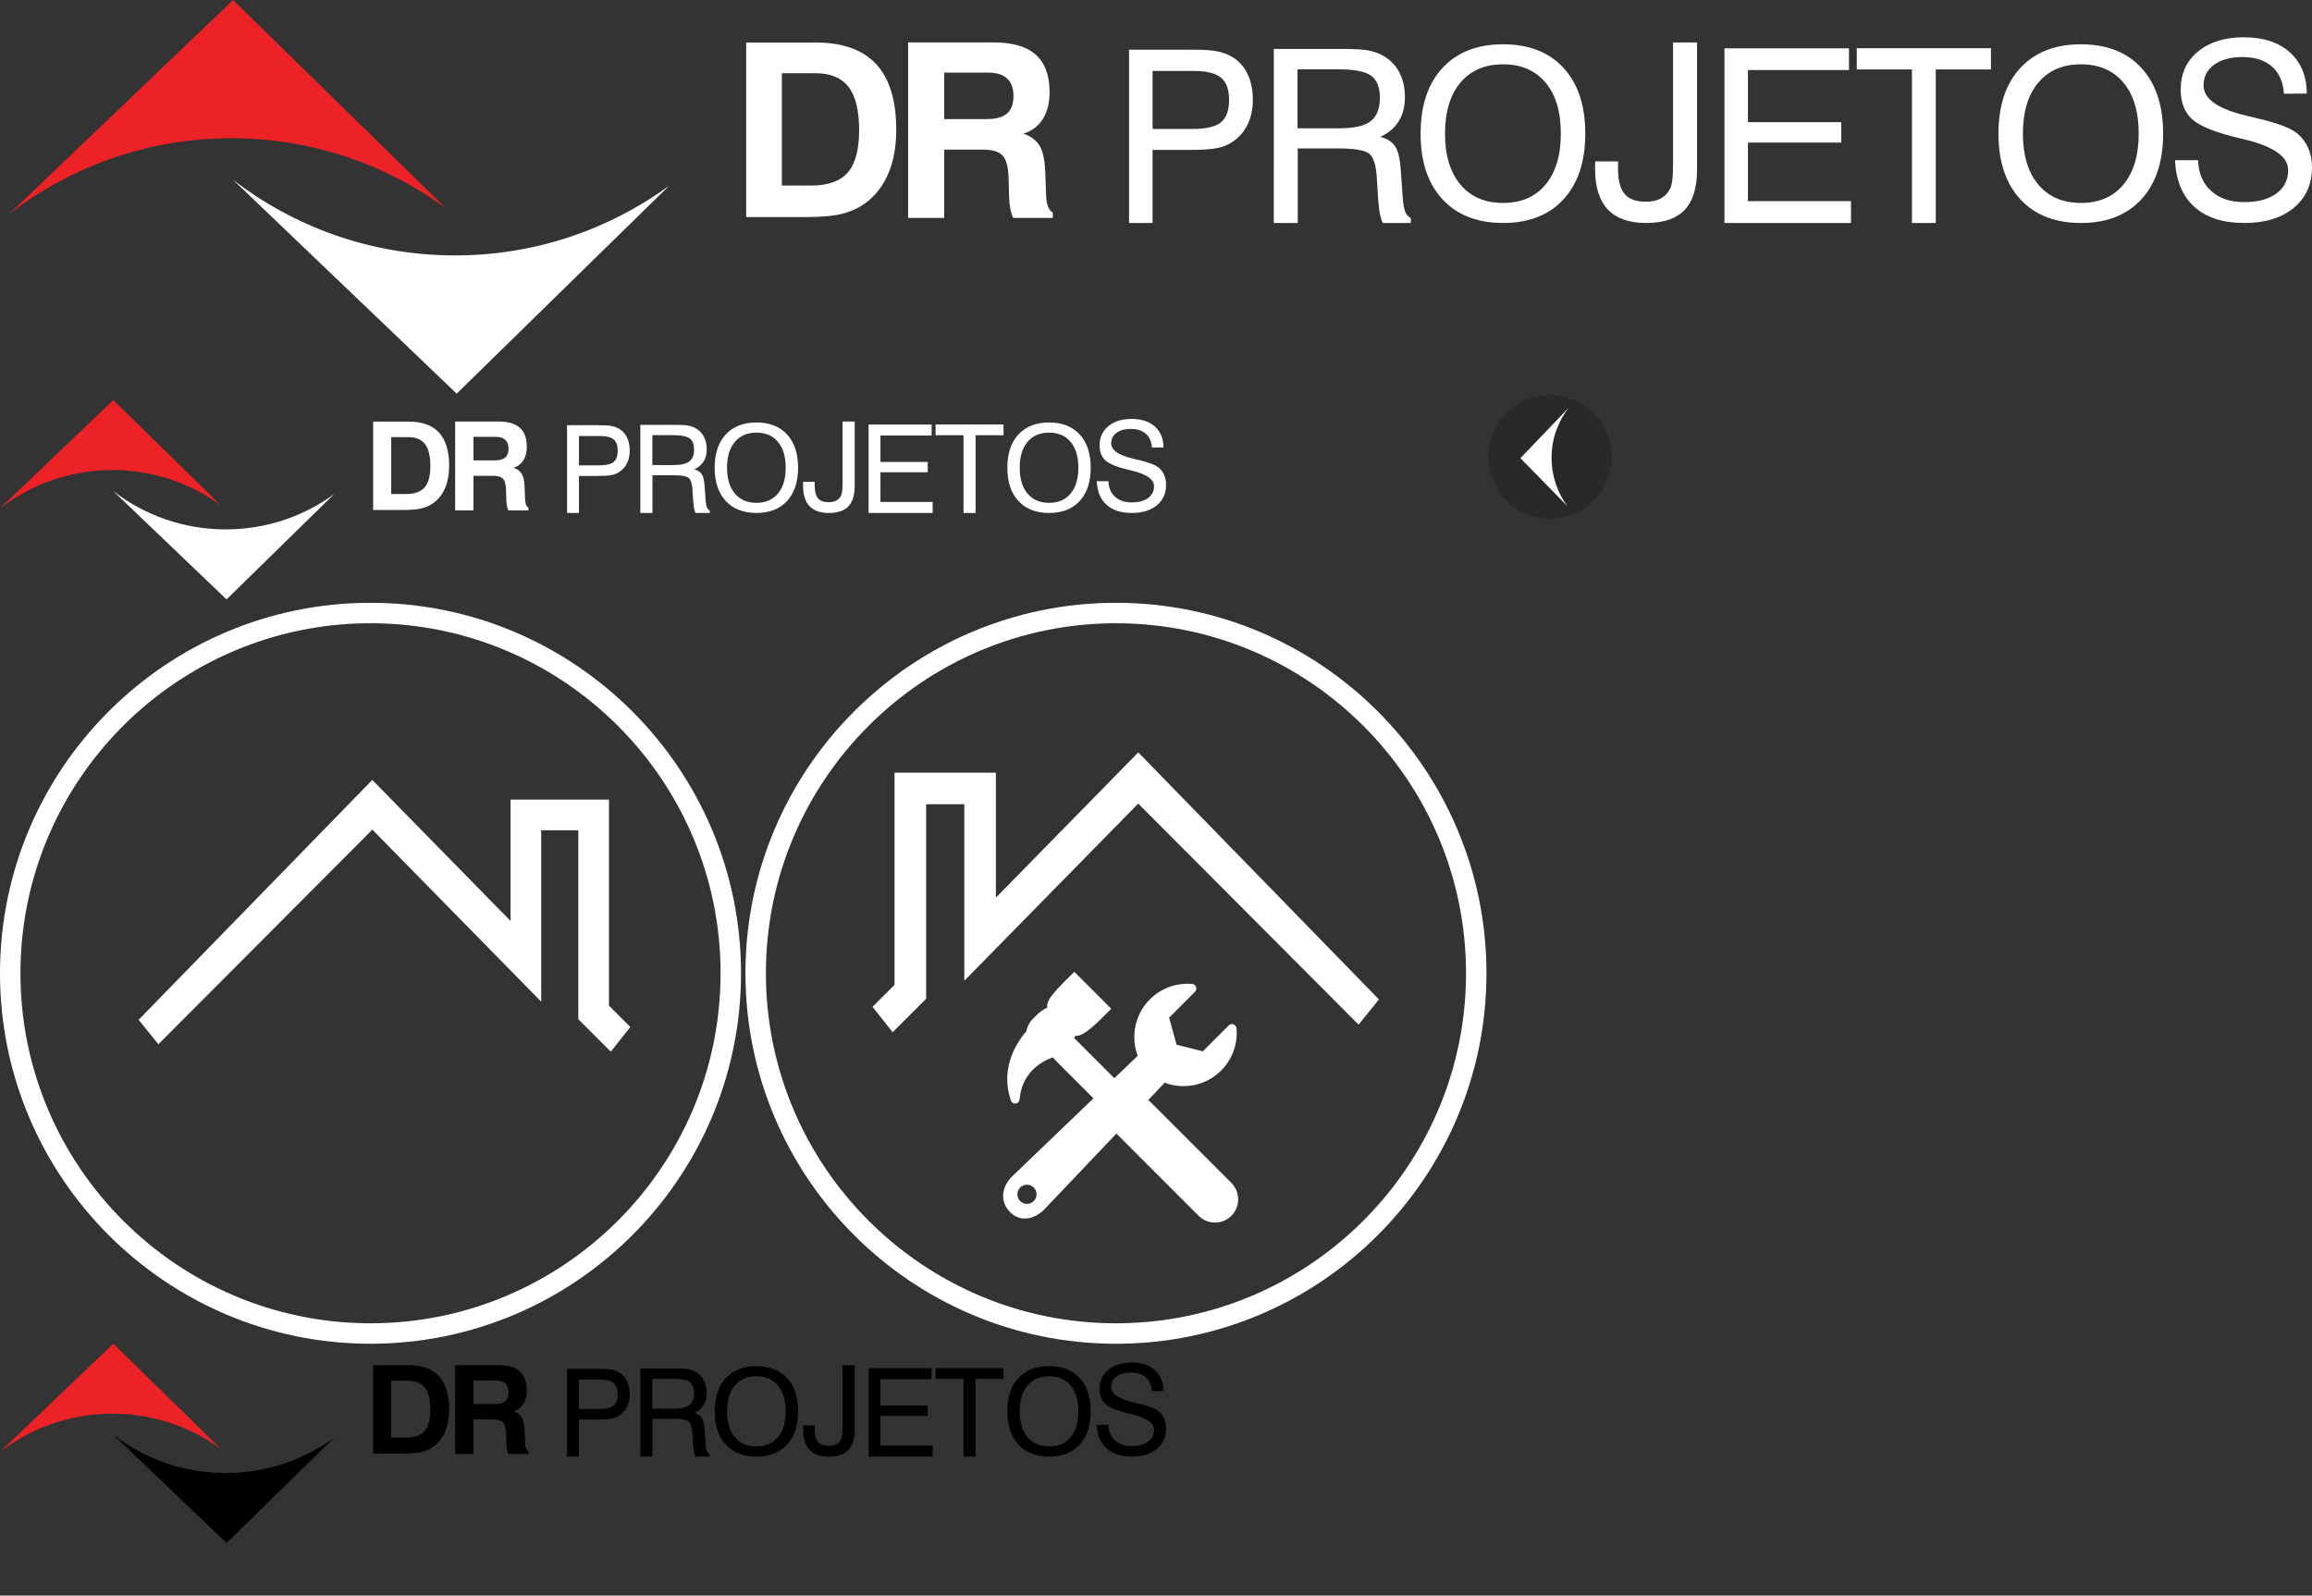 <?xml version="1.0" encoding="utf-8"?>
<!-- Generator: Adobe Illustrator 16.0.0, SVG Export Plug-In . SVG Version: 6.00 Build 0)  -->
<!DOCTYPE svg PUBLIC "-//W3C//DTD SVG 1.1//EN" "http://www.w3.org/Graphics/SVG/1.1/DTD/svg11.dtd">
<svg version="1.1" id="Layer_1" xmlns="http://www.w3.org/2000/svg" xmlns:xlink="http://www.w3.org/1999/xlink" x="0px" y="0px"
	 width="468px" height="323.022px" viewBox="0 0 468 323.022" enable-background="new 0 0 468 323.022" xml:space="preserve">
<rect x="0" y="0" width="468" height="323.022" fill="#333333" stroke="none"/>
<g>
	<g>
		<g>
			<path fill="#FFFFFF" d="M151.043,43.947V8.609h14.036c5.497,0,9.594,1.464,12.294,4.391s4.049,7.365,4.049,13.315
				c0,3.23-0.498,6.079-1.493,8.539c-0.998,2.464-2.445,4.448-4.345,5.95c-1.426,1.122-3.05,1.926-4.865,2.412
				c-1.814,0.49-4.36,0.731-7.637,0.731H151.043z M158.268,37.564h5.91c3.421,0,5.898-0.881,7.434-2.647
				c1.53-1.767,2.296-4.635,2.296-8.602c0-3.953-0.713-6.855-2.143-8.711c-1.425-1.855-3.654-2.782-6.687-2.782h-6.812V37.564z"/>
			<path fill="#FFFFFF" d="M183.825,44.111V8.581h17.224c3.875,0,6.744,0.828,8.611,2.483c1.863,1.656,2.797,4.188,2.797,7.596
				c0,2.174-0.452,3.981-1.363,5.429c-0.909,1.446-2.213,2.438-3.918,2.968c1.542,0.546,2.641,1.381,3.292,2.508
				c0.651,1.126,1.023,2.877,1.119,5.26l0.148,4.198c0,0.029,0,0.077,0,0.14c0.047,2.128,0.504,3.413,1.374,3.861v1.088h-8.008
				c-0.26-0.501-0.454-1.112-0.592-1.849c-0.135-0.731-0.222-1.604-0.252-2.614l-0.097-3.74c-0.08-2.205-0.494-3.692-1.244-4.462
				c-0.746-0.772-2.095-1.157-4.04-1.157h-7.743v13.822H183.825z M191.134,24.115h8.589c1.865,0,3.237-0.38,4.113-1.136
				c0.877-0.753,1.315-1.944,1.315-3.567c0-1.545-0.427-2.715-1.281-3.514c-0.852-0.795-2.122-1.192-3.812-1.192h-8.925V24.115z"/>
		</g>
		<g>
			<path fill="#FFFFFF" d="M228.544,45.142V10.053h12.912c2.096,0,3.694,0.102,4.787,0.309c1.097,0.206,2.074,0.545,2.931,1.025
				c1.43,0.775,2.526,1.93,3.288,3.452c0.762,1.525,1.144,3.313,1.144,5.362c0,1.955-0.382,3.673-1.144,5.168
				s-1.874,2.684-3.336,3.574c-0.842,0.508-1.829,0.869-2.965,1.083c-1.137,0.216-3.007,0.323-5.612,0.323h-7.241v14.792H228.544z
				 M233.308,26.108h8.005c2.778,0,4.717-0.445,5.825-1.334c1.103-0.89,1.656-2.417,1.656-4.573c0-2.08-0.549-3.574-1.647-4.482
				c-1.095-0.903-2.921-1.355-5.478-1.355h-8.362V26.108z"/>
			<path fill="#FFFFFF" d="M257.844,9.904h13.997c2.271,0,3.941,0.096,5.014,0.284c1.07,0.193,2.026,0.51,2.879,0.958
				c1.521,0.813,2.677,1.944,3.467,3.398c0.794,1.452,1.188,3.158,1.188,5.117c0,1.902-0.414,3.524-1.249,4.872
				c-0.831,1.348-2.075,2.402-3.724,3.168c1.402,0.385,2.405,1.03,3.002,1.938c0.597,0.912,0.97,2.447,1.114,4.617l0.419,5.815
				c0.082,1.243,0.247,2.172,0.501,2.783c0.254,0.616,0.635,1.05,1.141,1.31v0.978h-5.664c-0.457-0.732-0.777-2.306-0.955-4.713
				v-0.145l-0.294-4.592c-0.163-2.36-0.679-3.889-1.546-4.592c-0.866-0.702-3.03-1.054-6.494-1.054h-7.943v15.096h-4.853V9.904z
				 M262.648,14.039v11.938h8.382c3.022,0,5.16-0.476,6.412-1.434c1.248-0.958,1.872-2.552,1.872-4.785
				c0-2.09-0.587-3.562-1.762-4.426c-1.179-0.86-3.351-1.293-6.522-1.293H262.648z"/>
			<path fill="#FFFFFF" d="M287.561,27.051c0-5.67,1.476-10.104,4.432-13.296c2.953-3.194,7.044-4.79,12.27-4.79
				c5.209,0,9.283,1.591,12.223,4.78c2.937,3.185,4.409,7.62,4.409,13.306c0,5.675-1.473,10.108-4.409,13.3
				c-2.939,3.192-7.014,4.791-12.223,4.791c-5.226,0-9.316-1.599-12.27-4.791C289.036,37.16,287.561,32.726,287.561,27.051z
				 M292.505,27.051c0,4.4,1.041,7.836,3.12,10.315c2.08,2.479,4.958,3.716,8.637,3.716c3.665,0,6.527-1.237,8.59-3.716
				c2.063-2.479,3.096-5.916,3.096-10.315c0-4.412-1.032-7.854-3.096-10.326c-2.063-2.47-4.925-3.704-8.59-3.704
				c-3.679,0-6.557,1.234-8.637,3.704C293.546,19.197,292.505,22.639,292.505,27.051z"/>
			<path fill="#FFFFFF" d="M404.534,27.051c0-5.67,1.478-10.104,4.434-13.296c2.953-3.194,7.044-4.79,12.269-4.79
				c5.21,0,9.284,1.591,12.224,4.78c2.938,3.185,4.406,7.62,4.406,13.306c0,5.675-1.468,10.108-4.406,13.3
				c-2.939,3.192-7.014,4.791-12.224,4.791c-5.225,0-9.315-1.599-12.269-4.791C406.012,37.16,404.534,32.726,404.534,27.051z
				 M409.48,27.051c0,4.4,1.041,7.836,3.119,10.315c2.077,2.479,4.959,3.716,8.637,3.716c3.666,0,6.528-1.237,8.591-3.716
				c2.063-2.479,3.096-5.916,3.096-10.315c0-4.412-1.032-7.854-3.096-10.326c-2.063-2.47-4.925-3.704-8.591-3.704
				c-3.678,0-6.56,1.234-8.637,3.704C410.521,19.197,409.48,22.639,409.48,27.051z"/>
			<path fill="#FFFFFF" d="M322.925,32.668h4.643c-0.016,0.178-0.028,0.366-0.035,0.568c-0.008,0.202-0.009,0.5-0.009,0.905
				c0,2.354,0.439,4.058,1.328,5.112c0.885,1.059,2.31,1.583,4.277,1.583c1.226,0,2.24-0.216,3.044-0.649
				c0.808-0.438,1.445-1.112,1.912-2.032c0.209-0.438,0.355-1.044,0.447-1.824c0.087-0.786,0.135-2.099,0.135-3.953V8.595h4.855
				v25.739c0,3.678-0.838,6.398-2.517,8.16c-1.674,1.767-4.267,2.648-7.778,2.648c-3.453,0-6.038-0.91-7.761-2.73
				c-1.727-1.825-2.588-4.563-2.588-8.218c0-0.404,0.003-0.717,0.013-0.934C322.899,33.043,322.91,32.846,322.925,32.668z"/>
			<path fill="#FFFFFF" d="M349.069,45.142V9.789h25.204v4.39h-20.451v10.562h18.892v4.125h-18.892v11.86h20.857v4.415H349.069z"/>
			<path fill="#FFFFFF" d="M387.017,45.142V14.063h-11.166V9.764h27.161v4.299h-11.17v31.078H387.017z"/>
			<path fill="#FFFFFF" d="M440.276,32.433h4.681c0.049,2.585,0.911,4.65,2.583,6.186c1.673,1.535,3.91,2.301,6.706,2.301
				c2.766,0,4.944-0.583,6.537-1.742c1.594-1.166,2.39-2.754,2.39-4.756c0-2.731-2.994-4.809-8.975-6.234
				c-0.356-0.079-0.632-0.144-0.823-0.194c-4.853-1.146-8.056-2.428-9.619-3.844c-1.56-1.416-2.339-3.423-2.339-6.027
				c0-3.185,1.163-5.743,3.489-7.676c2.331-1.93,5.429-2.9,9.292-2.9c3.944,0,7.05,1.017,9.313,3.046
				c2.265,2.026,3.413,4.814,3.445,8.352l-4.632,0.029c-0.162-2.395-0.975-4.232-2.438-5.51c-1.46-1.276-3.463-1.916-6.003-1.916
				c-2.379,0-4.276,0.522-5.7,1.567c-1.421,1.04-2.134,2.426-2.134,4.16c0,2.763,2.943,4.826,8.829,6.184
				c0.872,0.214,1.545,0.373,2.013,0.484l0.512,0.125c3.846,0.919,6.402,1.916,7.664,2.98c0.953,0.809,1.68,1.792,2.183,2.949
				c0.499,1.155,0.751,2.447,0.751,3.867c0,3.441-1.232,6.186-3.7,8.222c-2.464,2.036-5.8,3.058-10.003,3.058
				c-4.335,0-7.71-1.093-10.128-3.289C441.752,39.663,440.454,36.524,440.276,32.433z"/>
		</g>
	</g>
	<g>
		<path fill="#EC2227" d="M46.843,27.986c16.197,0,31.162,5.236,43.324,14.093L47.176,0L1.896,43.298
			C14.337,33.704,29.918,27.986,46.843,27.986z"/>
		<path fill="#FFFFFF" d="M92.114,51.709c16.196,0,31.163-5.239,43.325-14.097L92.446,79.693L47.167,36.394
			C59.608,45.989,75.189,51.709,92.114,51.709z"/>
	</g>
</g>
<g>
	<g>
		<g>
			<path fill="#FFFFFF" d="M75.533,103.246V85.35h7.108c2.783,0,4.858,0.741,6.226,2.224c1.368,1.482,2.051,3.73,2.051,6.743
				c0,1.636-0.252,3.078-0.756,4.324c-0.505,1.248-1.238,2.252-2.2,3.013c-0.722,0.568-1.544,0.976-2.464,1.222
				c-0.918,0.248-2.208,0.37-3.868,0.37H75.533z M79.192,100.014h2.993c1.732,0,2.987-0.446,3.765-1.341
				c0.775-0.895,1.163-2.347,1.163-4.356c0-2.002-0.361-3.472-1.085-4.412c-0.722-0.94-1.851-1.409-3.386-1.409h-3.45V100.014z"/>
			<path fill="#FFFFFF" d="M92.135,103.33V85.335h8.723c1.962,0,3.415,0.419,4.361,1.258c0.943,0.839,1.417,2.121,1.417,3.847
				c0,1.101-0.229,2.016-0.69,2.749c-0.46,0.732-1.121,1.235-1.984,1.503c0.781,0.276,1.337,0.7,1.667,1.27
				c0.33,0.571,0.519,1.458,0.566,2.664l0.075,2.126c0,0.015,0,0.039,0,0.071c0.024,1.078,0.255,1.728,0.695,1.955v0.551h-4.055
				c-0.132-0.254-0.23-0.563-0.3-0.937c-0.068-0.37-0.112-0.812-0.128-1.324l-0.049-1.894c-0.041-1.117-0.25-1.87-0.63-2.26
				c-0.378-0.391-1.061-0.586-2.046-0.586h-3.921v7H92.135z M95.836,93.203h4.35c0.944,0,1.639-0.192,2.083-0.576
				c0.444-0.381,0.666-0.984,0.666-1.806c0-0.783-0.216-1.375-0.648-1.779c-0.432-0.403-1.075-0.604-1.93-0.604h-4.52V93.203z"/>
		</g>
		<g>
			<path fill="#FFFFFF" d="M114.78,103.851v-17.77h6.539c1.062,0,1.871,0.051,2.424,0.156c0.556,0.104,1.051,0.276,1.484,0.519
				c0.724,0.393,1.279,0.978,1.665,1.748c0.386,0.772,0.579,1.678,0.579,2.716c0,0.99-0.193,1.86-0.579,2.617
				s-0.949,1.359-1.689,1.81c-0.426,0.257-0.926,0.44-1.501,0.548c-0.576,0.11-1.522,0.164-2.842,0.164h-3.667v7.491H114.78z
				 M117.193,94.212h4.054c1.407,0,2.389-0.226,2.95-0.675c0.559-0.451,0.839-1.224,0.839-2.316c0-1.053-0.278-1.81-0.834-2.27
				c-0.554-0.457-1.479-0.686-2.774-0.686h-4.234V94.212z"/>
			<path fill="#FFFFFF" d="M129.618,86.006h7.088c1.15,0,1.996,0.049,2.539,0.144c0.542,0.098,1.026,0.258,1.458,0.485
				c0.771,0.412,1.356,0.984,1.756,1.721c0.402,0.735,0.602,1.6,0.602,2.591c0,0.963-0.21,1.785-0.633,2.467
				c-0.421,0.683-1.051,1.217-1.886,1.604c0.71,0.195,1.218,0.521,1.521,0.981c0.302,0.462,0.491,1.239,0.564,2.338l0.212,2.945
				c0.042,0.629,0.125,1.1,0.253,1.409c0.129,0.312,0.322,0.532,0.578,0.663v0.495h-2.868c-0.231-0.371-0.394-1.168-0.484-2.387
				v-0.073l-0.149-2.326c-0.083-1.195-0.344-1.969-0.783-2.326c-0.438-0.355-1.535-0.534-3.289-0.534h-4.023v7.645h-2.458V86.006z
				 M132.051,88.1v6.046h4.245c1.531,0,2.613-0.241,3.247-0.726c0.632-0.485,0.948-1.292,0.948-2.423
				c0-1.059-0.297-1.804-0.892-2.242c-0.597-0.436-1.697-0.655-3.303-0.655H132.051z"/>
			<path fill="#FFFFFF" d="M144.667,94.69c0-2.872,0.748-5.117,2.245-6.734c1.495-1.618,3.567-2.425,6.213-2.425
				c2.638,0,4.701,0.805,6.19,2.42c1.487,1.613,2.233,3.859,2.233,6.739c0,2.874-0.746,5.119-2.233,6.735
				c-1.489,1.616-3.552,2.426-6.19,2.426c-2.646,0-4.718-0.81-6.213-2.426C145.415,99.809,144.667,97.563,144.667,94.69z
				 M147.171,94.69c0,2.228,0.527,3.968,1.58,5.224c1.054,1.255,2.511,1.882,4.374,1.882c1.856,0,3.306-0.626,4.35-1.882
				c1.045-1.255,1.568-2.996,1.568-5.224c0-2.235-0.523-3.978-1.568-5.229c-1.044-1.251-2.494-1.876-4.35-1.876
				c-1.863,0-3.32,0.625-4.374,1.876C147.699,90.712,147.171,92.455,147.171,94.69z"/>
			<path fill="#FFFFFF" d="M203.906,94.69c0-2.872,0.749-5.117,2.245-6.734c1.496-1.618,3.567-2.425,6.213-2.425
				c2.638,0,4.702,0.805,6.19,2.42c1.488,1.613,2.231,3.859,2.231,6.739c0,2.874-0.743,5.119-2.231,6.735
				c-1.489,1.616-3.552,2.426-6.19,2.426c-2.646,0-4.718-0.81-6.213-2.426C204.655,99.809,203.906,97.563,203.906,94.69z
				 M206.411,94.69c0,2.228,0.527,3.968,1.58,5.224s2.512,1.882,4.374,1.882c1.856,0,3.306-0.626,4.351-1.882
				c1.045-1.255,1.568-2.996,1.568-5.224c0-2.235-0.523-3.978-1.568-5.229c-1.044-1.251-2.494-1.876-4.351-1.876
				c-1.862,0-3.322,0.625-4.374,1.876C206.938,90.712,206.411,92.455,206.411,94.69z"/>
			<path fill="#FFFFFF" d="M162.577,97.534h2.351c-0.008,0.09-0.014,0.186-0.018,0.288c-0.004,0.102-0.004,0.253-0.004,0.458
				c0,1.192,0.223,2.055,0.673,2.589c0.448,0.536,1.169,0.802,2.166,0.802c0.621,0,1.135-0.109,1.542-0.329
				c0.409-0.222,0.732-0.563,0.968-1.029c0.106-0.222,0.18-0.529,0.227-0.924c0.044-0.398,0.068-1.063,0.068-2.001V85.343h2.459
				v13.035c0,1.863-0.424,3.24-1.274,4.132c-0.848,0.895-2.161,1.341-3.939,1.341c-1.749,0-3.058-0.461-3.93-1.382
				c-0.874-0.924-1.311-2.311-1.311-4.162c0-0.205,0.001-0.363,0.006-0.473C162.564,97.724,162.57,97.624,162.577,97.534z"/>
			<path fill="#FFFFFF" d="M175.817,103.851V85.947h12.764v2.224h-10.357v5.349h9.567v2.089h-9.567v6.006h10.563v2.236H175.817z"/>
			<path fill="#FFFFFF" d="M195.035,103.851V88.112h-5.655v-2.177h13.755v2.177h-5.657v15.739H195.035z"/>
			<path fill="#FFFFFF" d="M222.007,97.415h2.37c0.025,1.309,0.461,2.355,1.308,3.133c0.847,0.777,1.98,1.165,3.396,1.165
				c1.401,0,2.504-0.295,3.311-0.882c0.807-0.59,1.21-1.395,1.21-2.409c0-1.383-1.516-2.435-4.545-3.157
				c-0.181-0.041-0.32-0.073-0.417-0.099c-2.458-0.58-4.08-1.229-4.872-1.947c-0.79-0.717-1.184-1.733-1.184-3.052
				c0-1.613,0.589-2.909,1.767-3.887c1.181-0.978,2.75-1.469,4.706-1.469c1.998,0,3.57,0.515,4.716,1.543
				c1.147,1.026,1.729,2.438,1.745,4.229l-2.346,0.015c-0.082-1.213-0.494-2.143-1.235-2.791c-0.74-0.646-1.754-0.97-3.04-0.97
				c-1.205,0-2.166,0.265-2.887,0.793c-0.72,0.527-1.081,1.229-1.081,2.106c0,1.399,1.49,2.444,4.471,3.132
				c0.441,0.108,0.782,0.188,1.019,0.245l0.259,0.063c1.948,0.465,3.242,0.97,3.881,1.509c0.482,0.41,0.851,0.907,1.105,1.493
				c0.253,0.585,0.38,1.239,0.38,1.958c0,1.743-0.624,3.133-1.874,4.164c-1.248,1.031-2.938,1.548-5.066,1.548
				c-2.195,0-3.904-0.553-5.129-1.666C222.754,101.077,222.097,99.487,222.007,97.415z"/>
		</g>
	</g>
	<g>
		<path fill="#EC2227" d="M22.764,95.163c8.202,0,15.781,2.652,21.94,7.137L22.932,80.99L0.001,102.917
			C6.301,98.059,14.192,95.163,22.764,95.163z"/>
		<path fill="#FFFFFF" d="M45.69,107.177c8.202,0,15.781-2.653,21.94-7.139l-21.772,21.31L22.927,99.421
			C29.228,104.28,37.119,107.177,45.69,107.177z"/>
	</g>
</g>
<g>
	<g>
		<g>
			<path d="M75.533,294.28v-17.896h7.108c2.783,0,4.858,0.742,6.226,2.225c1.368,1.481,2.051,3.729,2.051,6.742
				c0,1.637-0.252,3.078-0.756,4.324c-0.505,1.248-1.238,2.253-2.2,3.014c-0.722,0.568-1.544,0.976-2.464,1.222
				c-0.918,0.248-2.208,0.37-3.868,0.37H75.533z M79.192,291.048h2.993c1.732,0,2.987-0.446,3.765-1.341
				c0.775-0.895,1.163-2.347,1.163-4.356c0-2.002-0.361-3.471-1.085-4.411c-0.722-0.94-1.851-1.409-3.386-1.409h-3.45V291.048z"/>
			<path d="M92.135,294.364V276.37h8.723c1.962,0,3.415,0.419,4.361,1.258c0.943,0.838,1.417,2.121,1.417,3.847
				c0,1.101-0.229,2.017-0.69,2.749c-0.46,0.732-1.121,1.234-1.984,1.503c0.781,0.276,1.337,0.7,1.667,1.271
				c0.33,0.57,0.519,1.457,0.566,2.664l0.075,2.125c0,0.016,0,0.039,0,0.071c0.024,1.077,0.255,1.728,0.695,1.955v0.552h-4.055
				c-0.132-0.254-0.23-0.564-0.3-0.938c-0.068-0.369-0.112-0.812-0.128-1.323l-0.049-1.894c-0.041-1.117-0.25-1.871-0.63-2.26
				c-0.378-0.392-1.061-0.586-2.046-0.586h-3.921v7H92.135z M95.836,284.237h4.35c0.944,0,1.639-0.193,2.083-0.576
				c0.444-0.381,0.666-0.984,0.666-1.807c0-0.782-0.216-1.375-0.648-1.779c-0.432-0.402-1.075-0.604-1.93-0.604h-4.52V284.237z"/>
		</g>
		<g>
			<path d="M114.78,294.886v-17.77h6.539c1.062,0,1.871,0.051,2.424,0.156c0.556,0.104,1.051,0.275,1.484,0.519
				c0.724,0.393,1.279,0.978,1.665,1.748c0.386,0.772,0.579,1.679,0.579,2.716c0,0.99-0.193,1.86-0.579,2.617
				s-0.949,1.359-1.689,1.811c-0.426,0.257-0.926,0.439-1.501,0.548c-0.576,0.11-1.522,0.163-2.842,0.163h-3.667v7.492H114.78z
				 M117.193,285.246h4.054c1.407,0,2.389-0.226,2.95-0.675c0.559-0.451,0.839-1.225,0.839-2.316c0-1.053-0.278-1.811-0.834-2.27
				c-0.554-0.457-1.479-0.687-2.774-0.687h-4.234V285.246z"/>
			<path d="M129.618,277.04h7.088c1.15,0,1.996,0.049,2.539,0.145c0.542,0.098,1.026,0.258,1.458,0.484
				c0.771,0.412,1.356,0.984,1.756,1.721c0.402,0.736,0.602,1.6,0.602,2.592c0,0.963-0.21,1.785-0.633,2.467
				c-0.421,0.684-1.051,1.217-1.886,1.605c0.71,0.194,1.218,0.521,1.521,0.98c0.302,0.463,0.491,1.24,0.564,2.338l0.212,2.945
				c0.042,0.63,0.125,1.101,0.253,1.41c0.129,0.312,0.322,0.531,0.578,0.662v0.496h-2.868c-0.231-0.371-0.394-1.168-0.484-2.387
				v-0.074l-0.149-2.325c-0.083-1.194-0.344-1.97-0.783-2.325c-0.438-0.355-1.535-0.534-3.289-0.534h-4.023v7.646h-2.458V277.04z
				 M132.051,279.134v6.047h4.245c1.531,0,2.613-0.242,3.247-0.727c0.632-0.485,0.948-1.293,0.948-2.424
				c0-1.059-0.297-1.804-0.892-2.241c-0.597-0.436-1.697-0.655-3.303-0.655H132.051z"/>
			<path d="M144.667,285.724c0-2.871,0.748-5.117,2.245-6.733c1.495-1.618,3.567-2.425,6.213-2.425c2.638,0,4.701,0.805,6.19,2.42
				c1.487,1.613,2.233,3.859,2.233,6.738c0,2.874-0.746,5.119-2.233,6.736c-1.489,1.615-3.552,2.426-6.19,2.426
				c-2.646,0-4.718-0.811-6.213-2.426C145.415,290.843,144.667,288.598,144.667,285.724z M147.171,285.724
				c0,2.229,0.527,3.969,1.58,5.225c1.054,1.255,2.511,1.881,4.374,1.881c1.856,0,3.306-0.626,4.35-1.881
				c1.045-1.256,1.568-2.996,1.568-5.225c0-2.234-0.523-3.977-1.568-5.229c-1.044-1.252-2.494-1.877-4.35-1.877
				c-1.863,0-3.32,0.625-4.374,1.877C147.699,281.747,147.171,283.489,147.171,285.724z"/>
			<path d="M203.906,285.724c0-2.871,0.749-5.117,2.245-6.733c1.496-1.618,3.567-2.425,6.213-2.425c2.638,0,4.702,0.805,6.19,2.42
				c1.488,1.613,2.231,3.859,2.231,6.738c0,2.874-0.743,5.119-2.231,6.736c-1.489,1.615-3.552,2.426-6.19,2.426
				c-2.646,0-4.718-0.811-6.213-2.426C204.655,290.843,203.906,288.598,203.906,285.724z M206.411,285.724
				c0,2.229,0.527,3.969,1.58,5.225c1.052,1.255,2.512,1.881,4.374,1.881c1.856,0,3.306-0.626,4.351-1.881
				c1.045-1.256,1.568-2.996,1.568-5.225c0-2.234-0.523-3.977-1.568-5.229c-1.044-1.252-2.494-1.877-4.351-1.877
				c-1.862,0-3.322,0.625-4.374,1.877S206.411,283.489,206.411,285.724z"/>
			<path d="M162.577,288.568h2.351c-0.008,0.09-0.014,0.186-0.018,0.288c-0.004,0.102-0.004,0.254-0.004,0.458
				c0,1.192,0.223,2.056,0.673,2.589c0.448,0.537,1.169,0.803,2.166,0.803c0.621,0,1.135-0.109,1.542-0.329
				c0.409-0.222,0.732-0.563,0.968-1.029c0.106-0.222,0.18-0.528,0.227-0.924c0.044-0.397,0.068-1.063,0.068-2.001v-12.046h2.459
				v13.034c0,1.863-0.424,3.24-1.274,4.133c-0.848,0.895-2.161,1.342-3.939,1.342c-1.749,0-3.058-0.461-3.93-1.383
				c-0.874-0.924-1.311-2.311-1.311-4.162c0-0.204,0.001-0.363,0.006-0.473C162.564,288.759,162.57,288.658,162.577,288.568z"/>
			<path d="M175.817,294.886v-17.904h12.764v2.224h-10.357v5.349h9.567v2.09h-9.567v6.006h10.563v2.236H175.817z"/>
			<path d="M195.035,294.886v-15.739h-5.655v-2.177h13.755v2.177h-5.657v15.739H195.035z"/>
			<path d="M222.007,288.449h2.37c0.025,1.31,0.461,2.354,1.308,3.133c0.847,0.777,1.98,1.165,3.396,1.165
				c1.401,0,2.504-0.295,3.311-0.883c0.807-0.59,1.21-1.395,1.21-2.408c0-1.383-1.516-2.436-4.545-3.156
				c-0.181-0.041-0.32-0.074-0.417-0.1c-2.458-0.58-4.08-1.229-4.872-1.946c-0.79-0.717-1.184-1.733-1.184-3.052
				c0-1.613,0.589-2.909,1.767-3.888c1.181-0.978,2.75-1.469,4.706-1.469c1.998,0,3.57,0.515,4.716,1.543
				c1.147,1.026,1.729,2.438,1.745,4.229l-2.346,0.016c-0.082-1.213-0.494-2.144-1.235-2.791c-0.74-0.646-1.754-0.971-3.04-0.971
				c-1.205,0-2.166,0.266-2.887,0.794c-0.72,0.526-1.081,1.229-1.081,2.106c0,1.399,1.49,2.444,4.471,3.132
				c0.441,0.108,0.782,0.188,1.019,0.245l0.259,0.063c1.948,0.466,3.242,0.971,3.881,1.51c0.482,0.41,0.851,0.907,1.105,1.493
				c0.253,0.585,0.38,1.239,0.38,1.958c0,1.743-0.624,3.133-1.874,4.164c-1.248,1.031-2.938,1.549-5.066,1.549
				c-2.195,0-3.904-0.554-5.129-1.666C222.754,292.11,222.097,290.521,222.007,288.449z"/>
		</g>
	</g>
	<g>
		<path fill="#EC2227" d="M22.764,286.197c8.202,0,15.781,2.651,21.94,7.138l-21.771-21.311L0.001,293.952
			C6.301,289.093,14.192,286.197,22.764,286.197z"/>
		<path d="M45.69,298.212c8.202,0,15.781-2.654,21.94-7.14l-21.772,21.31l-22.931-21.926
			C29.228,295.314,37.119,298.212,45.69,298.212z"/>
	</g>
</g>
<g>
	<g>
		<polygon fill="#FFFFFF" points="123.631,212.906 117.059,206.334 117.059,168.09 109.555,168.09 109.555,202.791 75.372,167.959 
			32.059,211.412 28.059,206.455 75.361,157.896 103.346,186.445 103.346,161.881 123.268,161.881 123.268,203.586 127.593,207.91 
					"/>
	</g>
	<g>
		<path fill="#FFFFFF" d="M75,272.037c-41.355,0-75-33.645-75-75.002c0-41.354,33.645-75,75-75c41.354,0,75,33.647,75,75
			C150,238.393,116.355,272.037,75,272.037z M75,126.174c-39.073,0-70.861,31.789-70.861,70.861S35.928,267.898,75,267.898
			s70.86-31.791,70.86-70.863S114.073,126.174,75,126.174z"/>
	</g>
</g>
<g>
	<g>
		<g>
			<path fill="#FFFFFF" d="M249.264,239.484l-16.361-16.357c-0.15-0.152-0.314-0.291-0.483-0.418l2.897-3.051
				c0.146-0.15,0.287-0.307,0.416-0.467c3.846,1.453,8.359,0.635,11.451-2.457c2.254-2.254,3.391-5.375,3.117-8.561
				c-0.031-0.357-0.27-0.67-0.607-0.793c-0.342-0.123-0.721-0.039-0.977,0.217l-5.244,5.24l-5.309-1.336l-1.504-5.477l5.24-5.242
				c0.258-0.254,0.342-0.639,0.219-0.977c-0.123-0.342-0.436-0.578-0.797-0.609c-3.182-0.273-6.301,0.863-8.559,3.119
				c-3.09,3.088-3.906,7.6-2.456,11.443c-0.157,0.135-0.313,0.273-0.469,0.43l-4.266,4.092l-7.829-7.828
				c-0.097-0.098-0.202-0.186-0.311-0.268c0.093-0.158,0.182-0.326,0.265-0.498c1.653,0.318,4.679-2.902,7.246-5.471l-7.48-7.48
				c-3.347,3.346-5.788,5.594-5.472,7.244c-0.766,0.377-1.446,0.834-1.931,1.318l-1.053,1.051c-0.685,0.686-1.098,1.539-1.245,2.428
				c-0.103,0.115-0.205,0.238-0.31,0.369l-0.393,0.492c-0.011,0.014-0.046,0.063-0.055,0.074l-0.355,0.498
				c-0.224,0.299-0.416,0.619-0.606,0.932c-0.068,0.117-0.14,0.232-0.211,0.348c-0.012,0.02-0.023,0.039-0.033,0.057l-0.159,0.299
				c-0.19,0.361-0.389,0.73-0.56,1.139l-0.028,0.064c-0.199,0.479-0.404,0.967-0.55,1.488l-0.071,0.23
				c-0.058,0.182-0.114,0.369-0.169,0.59l-0.145,0.721c-0.108,0.449-0.145,0.896-0.178,1.285l-0.02,0.26
				c-0.055,0.408-0.038,0.793-0.024,1.133c0.005,0.113,0.01,0.225,0.014,0.375c0.003,0.063,0.003,0.125,0.006,0.186
				c0.005,0.15,0.007,0.324,0.036,0.504l0.093,0.584c0.02,0.113,0.036,0.221,0.049,0.328c0.036,0.236,0.073,0.482,0.144,0.717
				l0.382,1.326c0.12,0.404,0.503,0.67,0.922,0.643c0.223-0.016,0.422-0.113,0.569-0.264c0.133-0.133,0.224-0.305,0.254-0.504
				l0.197-1.348c0.015-0.105,0.062-0.264,0.109-0.43c0.033-0.117,0.066-0.23,0.091-0.334l0.142-0.502
				c0.016-0.07,0.052-0.135,0.08-0.203c0.028-0.066,0.056-0.129,0.08-0.193c0.048-0.105,0.092-0.215,0.136-0.322
				c0.087-0.219,0.169-0.42,0.295-0.619c0.055-0.09,0.105-0.184,0.157-0.275c0.132-0.234,0.254-0.455,0.402-0.641
				c0.01-0.01,0.02-0.021,0.028-0.035l0.333-0.457c0.068-0.086,0.145-0.168,0.219-0.25c0.053-0.061,0.105-0.117,0.172-0.191
				c0.195-0.238,0.428-0.445,0.65-0.646l0.119-0.107c0.165-0.152,0.356-0.299,0.557-0.449c0.083-0.061,0.163-0.123,0.242-0.184
				c0.102-0.066,0.199-0.131,0.297-0.197c0.182-0.123,0.338-0.227,0.521-0.322l0.394-0.223l0.399-0.197
				c0.14-0.072,0.275-0.127,0.402-0.178c0.075-0.031,0.148-0.063,0.217-0.092c0.07-0.023,0.139-0.049,0.202-0.074
				c0.087-0.029,0.159-0.063,0.259-0.088l0.108-0.023c0.118,0.189,0.257,0.369,0.419,0.537l7.748,7.746l-16.537,15.881
				c-0.006,0.008-0.013,0.014-0.019,0.018c-2.059,2.057-2.393,5.072-0.333,7.131c2.058,2.057,4.879,1.531,6.936-0.527
				c0.01-0.008,0.019-0.02,0.024-0.027l14.589-15.359c0.086,0.102,0.171,0.201,0.266,0.299l16.356,16.357
				c1.832,1.834,4.807,1.834,6.641,0C251.094,244.291,251.094,241.316,249.264,239.484z M209.253,243.158
				c-0.757,0.758-1.986,0.758-2.743,0c-0.758-0.76-0.758-1.988,0-2.746c0.757-0.758,1.986-0.76,2.743,0
				C210.009,241.17,210.009,242.398,209.253,243.158z"/>
		</g>
	</g>
	<g>
		<path fill="#FFFFFF" d="M225.896,272.039c-41.355,0-75-33.646-75-75.004c0-41.354,33.645-75,75-75
			c41.354,0,74.999,33.647,74.999,75C300.895,238.393,267.25,272.039,225.896,272.039z M225.896,126.175
			c-39.072,0-70.861,31.79-70.861,70.86c0,39.076,31.789,70.863,70.861,70.863c39.071,0,70.86-31.787,70.86-70.863
			C296.756,157.965,264.967,126.175,225.896,126.175z"/>
	</g>
	<g>
		<polygon fill="#FFFFFF" points="180.698,208.977 187.469,202.205 187.469,162.818 195.195,162.818 195.195,198.559 230.4,162.686 
			275.008,207.438 279.129,202.33 230.411,152.322 201.59,181.725 201.59,156.426 181.072,156.426 181.072,199.377 176.618,203.83 
					"/>
	</g>
</g>
<g>
	<circle opacity="0.2" cx="313.769" cy="92.5" r="12.5"/>
	<path fill="#FFFFFF" d="M314.068,92.682c0,3.646,1.179,7.014,3.173,9.751l-9.471-9.676l9.744-10.19
		C315.355,85.366,314.068,88.873,314.068,92.682z"/>
</g>
</svg>
